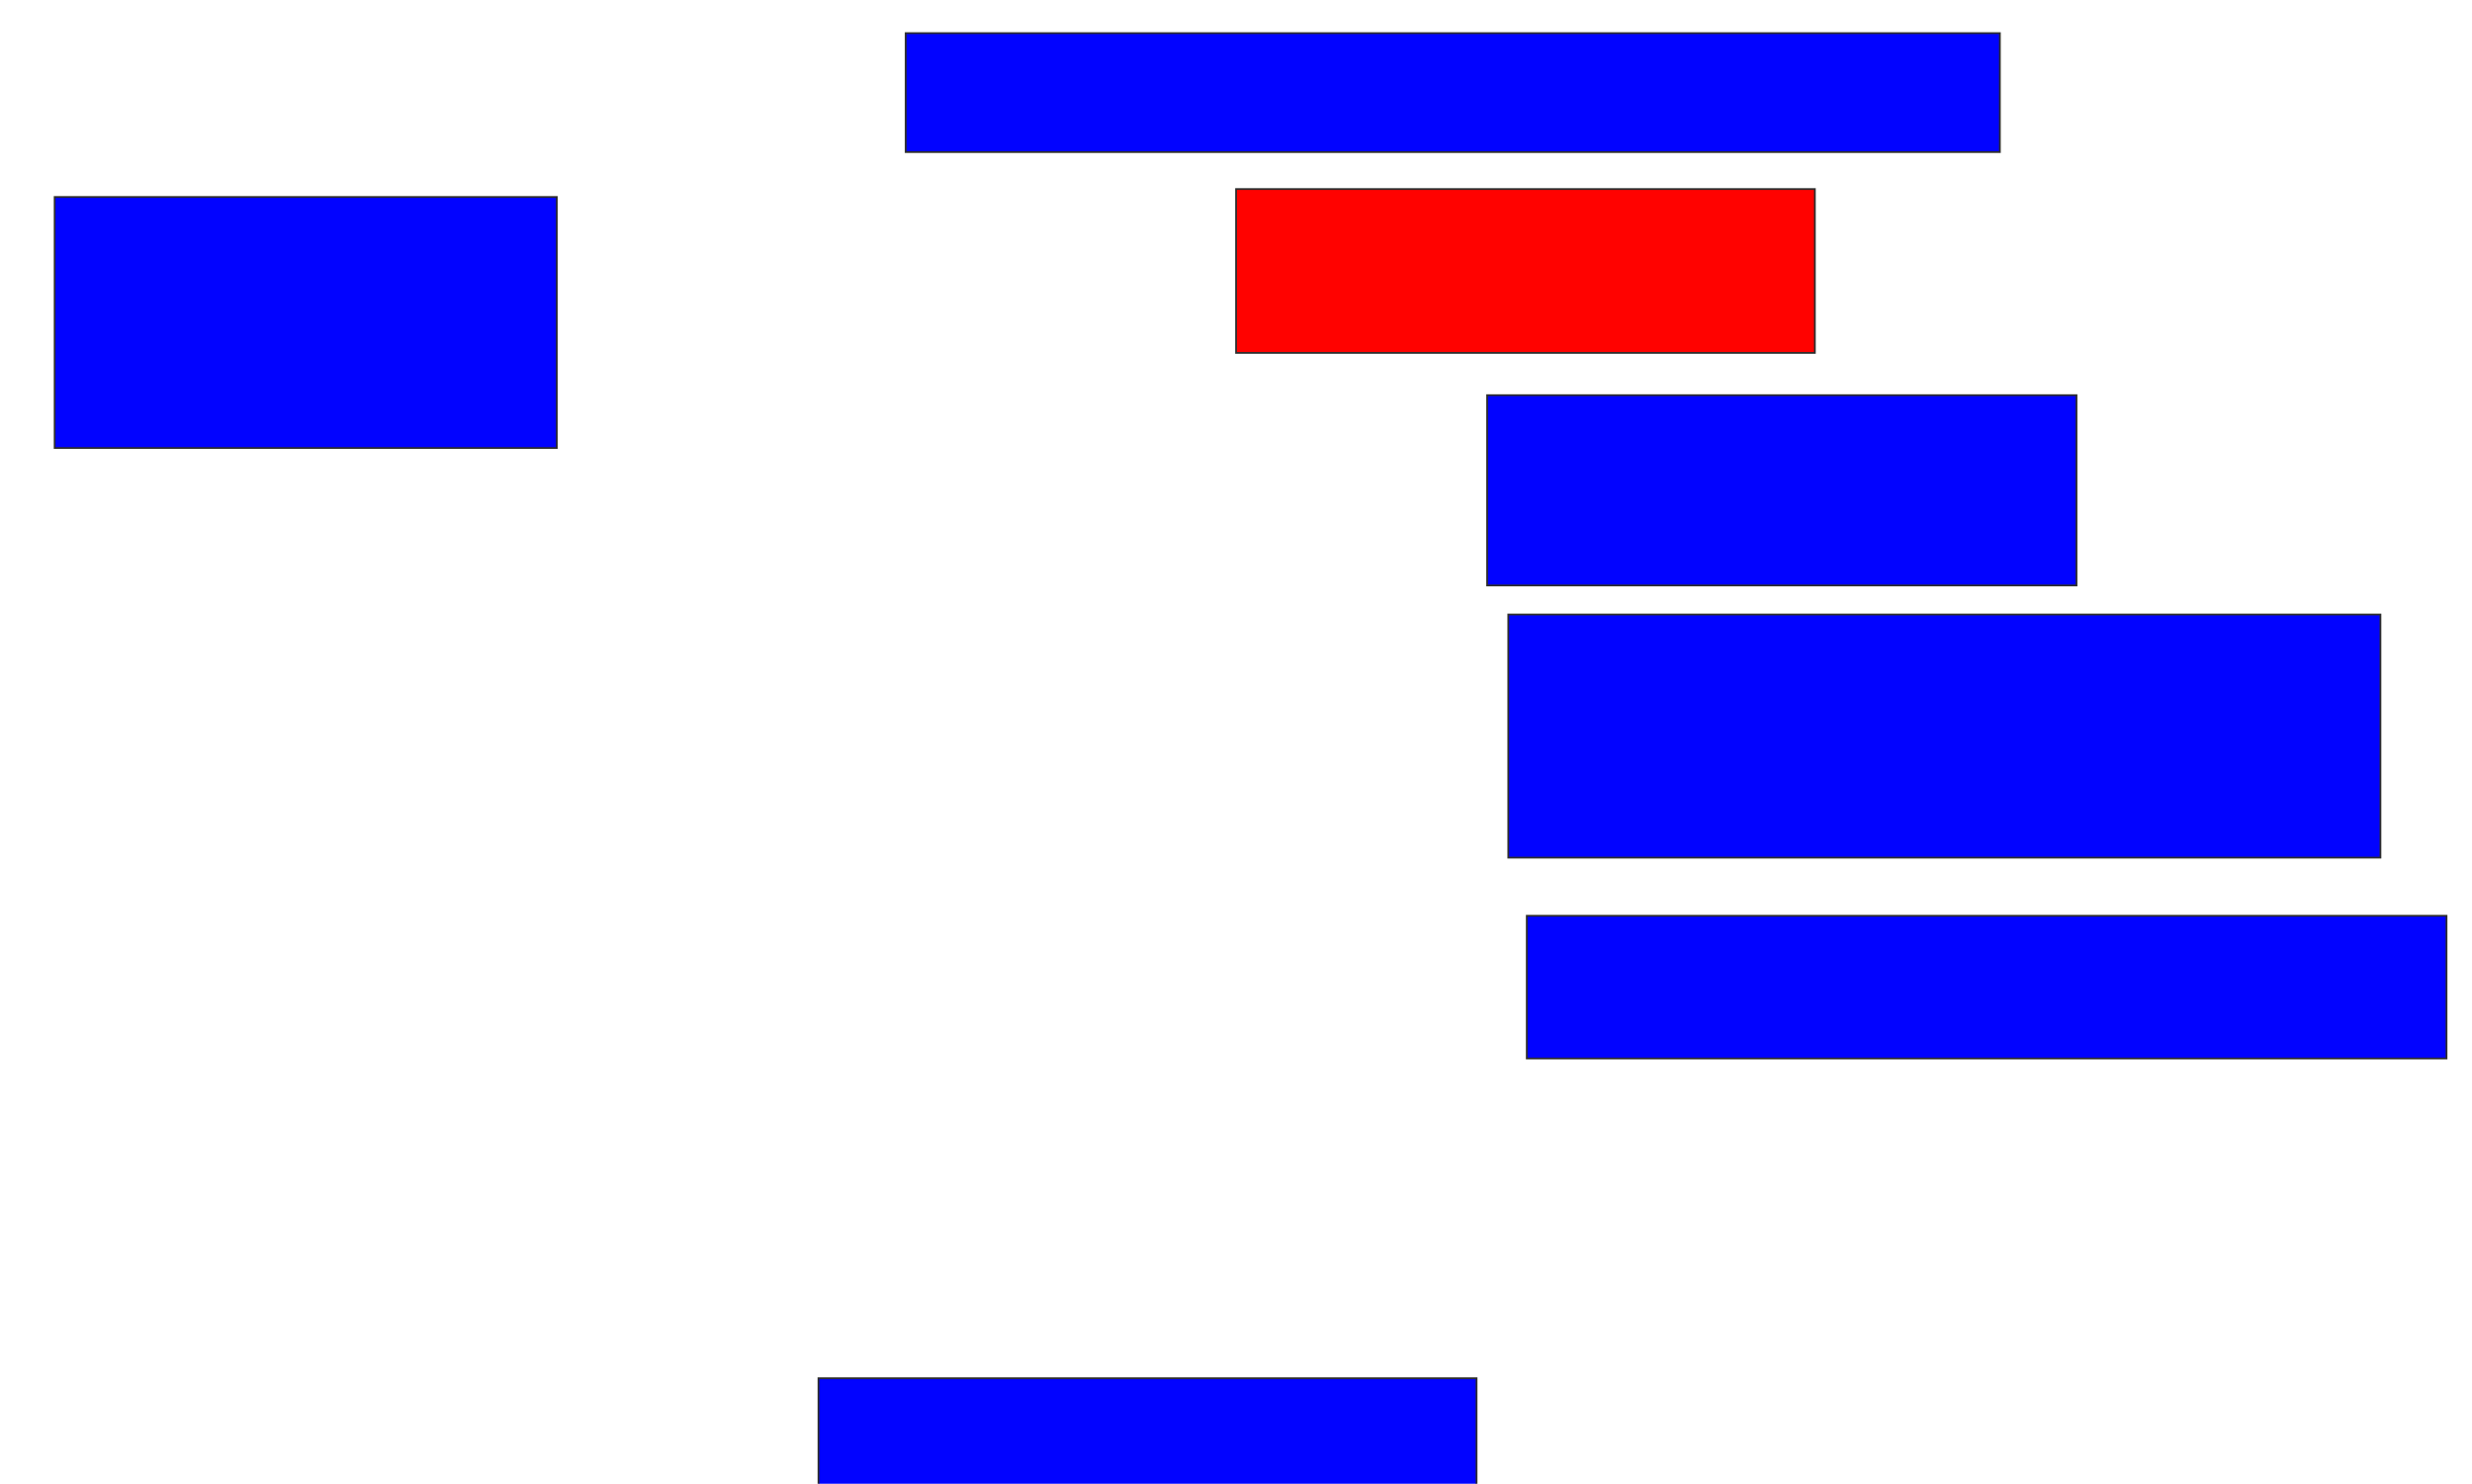 <svg xmlns="http://www.w3.org/2000/svg" width="1396" height="838">
 <!-- Created with Image Occlusion Enhanced -->
 <g>
  <title>Labels</title>
 </g>
 <g>
  <title>Masks</title>
  <rect id="4d5644a5cc6b4725a4d0f49f70738afa-ao-1" height="67.164" width="617.91" y="18.716" x="511.463" stroke="#2D2D2D" fill="#0203ff"/>
  <rect id="4d5644a5cc6b4725a4d0f49f70738afa-ao-2" height="141.791" width="283.582" y="111.254" x="30.866" stroke="#2D2D2D" fill="#0203ff"/>
  <rect id="4d5644a5cc6b4725a4d0f49f70738afa-ao-3" height="92.537" width="326.866" y="106.776" x="698.03" stroke="#2D2D2D" fill="#ff0200" class="qshape"/>
  <rect id="4d5644a5cc6b4725a4d0f49f70738afa-ao-4" height="107.463" width="332.836" y="223.194" x="839.821" stroke="#2D2D2D" fill="#0203ff"/>
  <rect id="4d5644a5cc6b4725a4d0f49f70738afa-ao-5" height="137.313" width="492.537" y="347.075" x="851.761" stroke="#2D2D2D" fill="#0203ff"/>
  <rect id="4d5644a5cc6b4725a4d0f49f70738afa-ao-6" height="80.597" width="519.403" y="517.224" x="862.209" stroke="#2D2D2D" fill="#0203ff"/>
  <rect id="4d5644a5cc6b4725a4d0f49f70738afa-ao-7" height="65.672" width="371.642" y="778.418" x="462.209" stroke="#2D2D2D" fill="#0203ff"/>
 </g>
</svg>